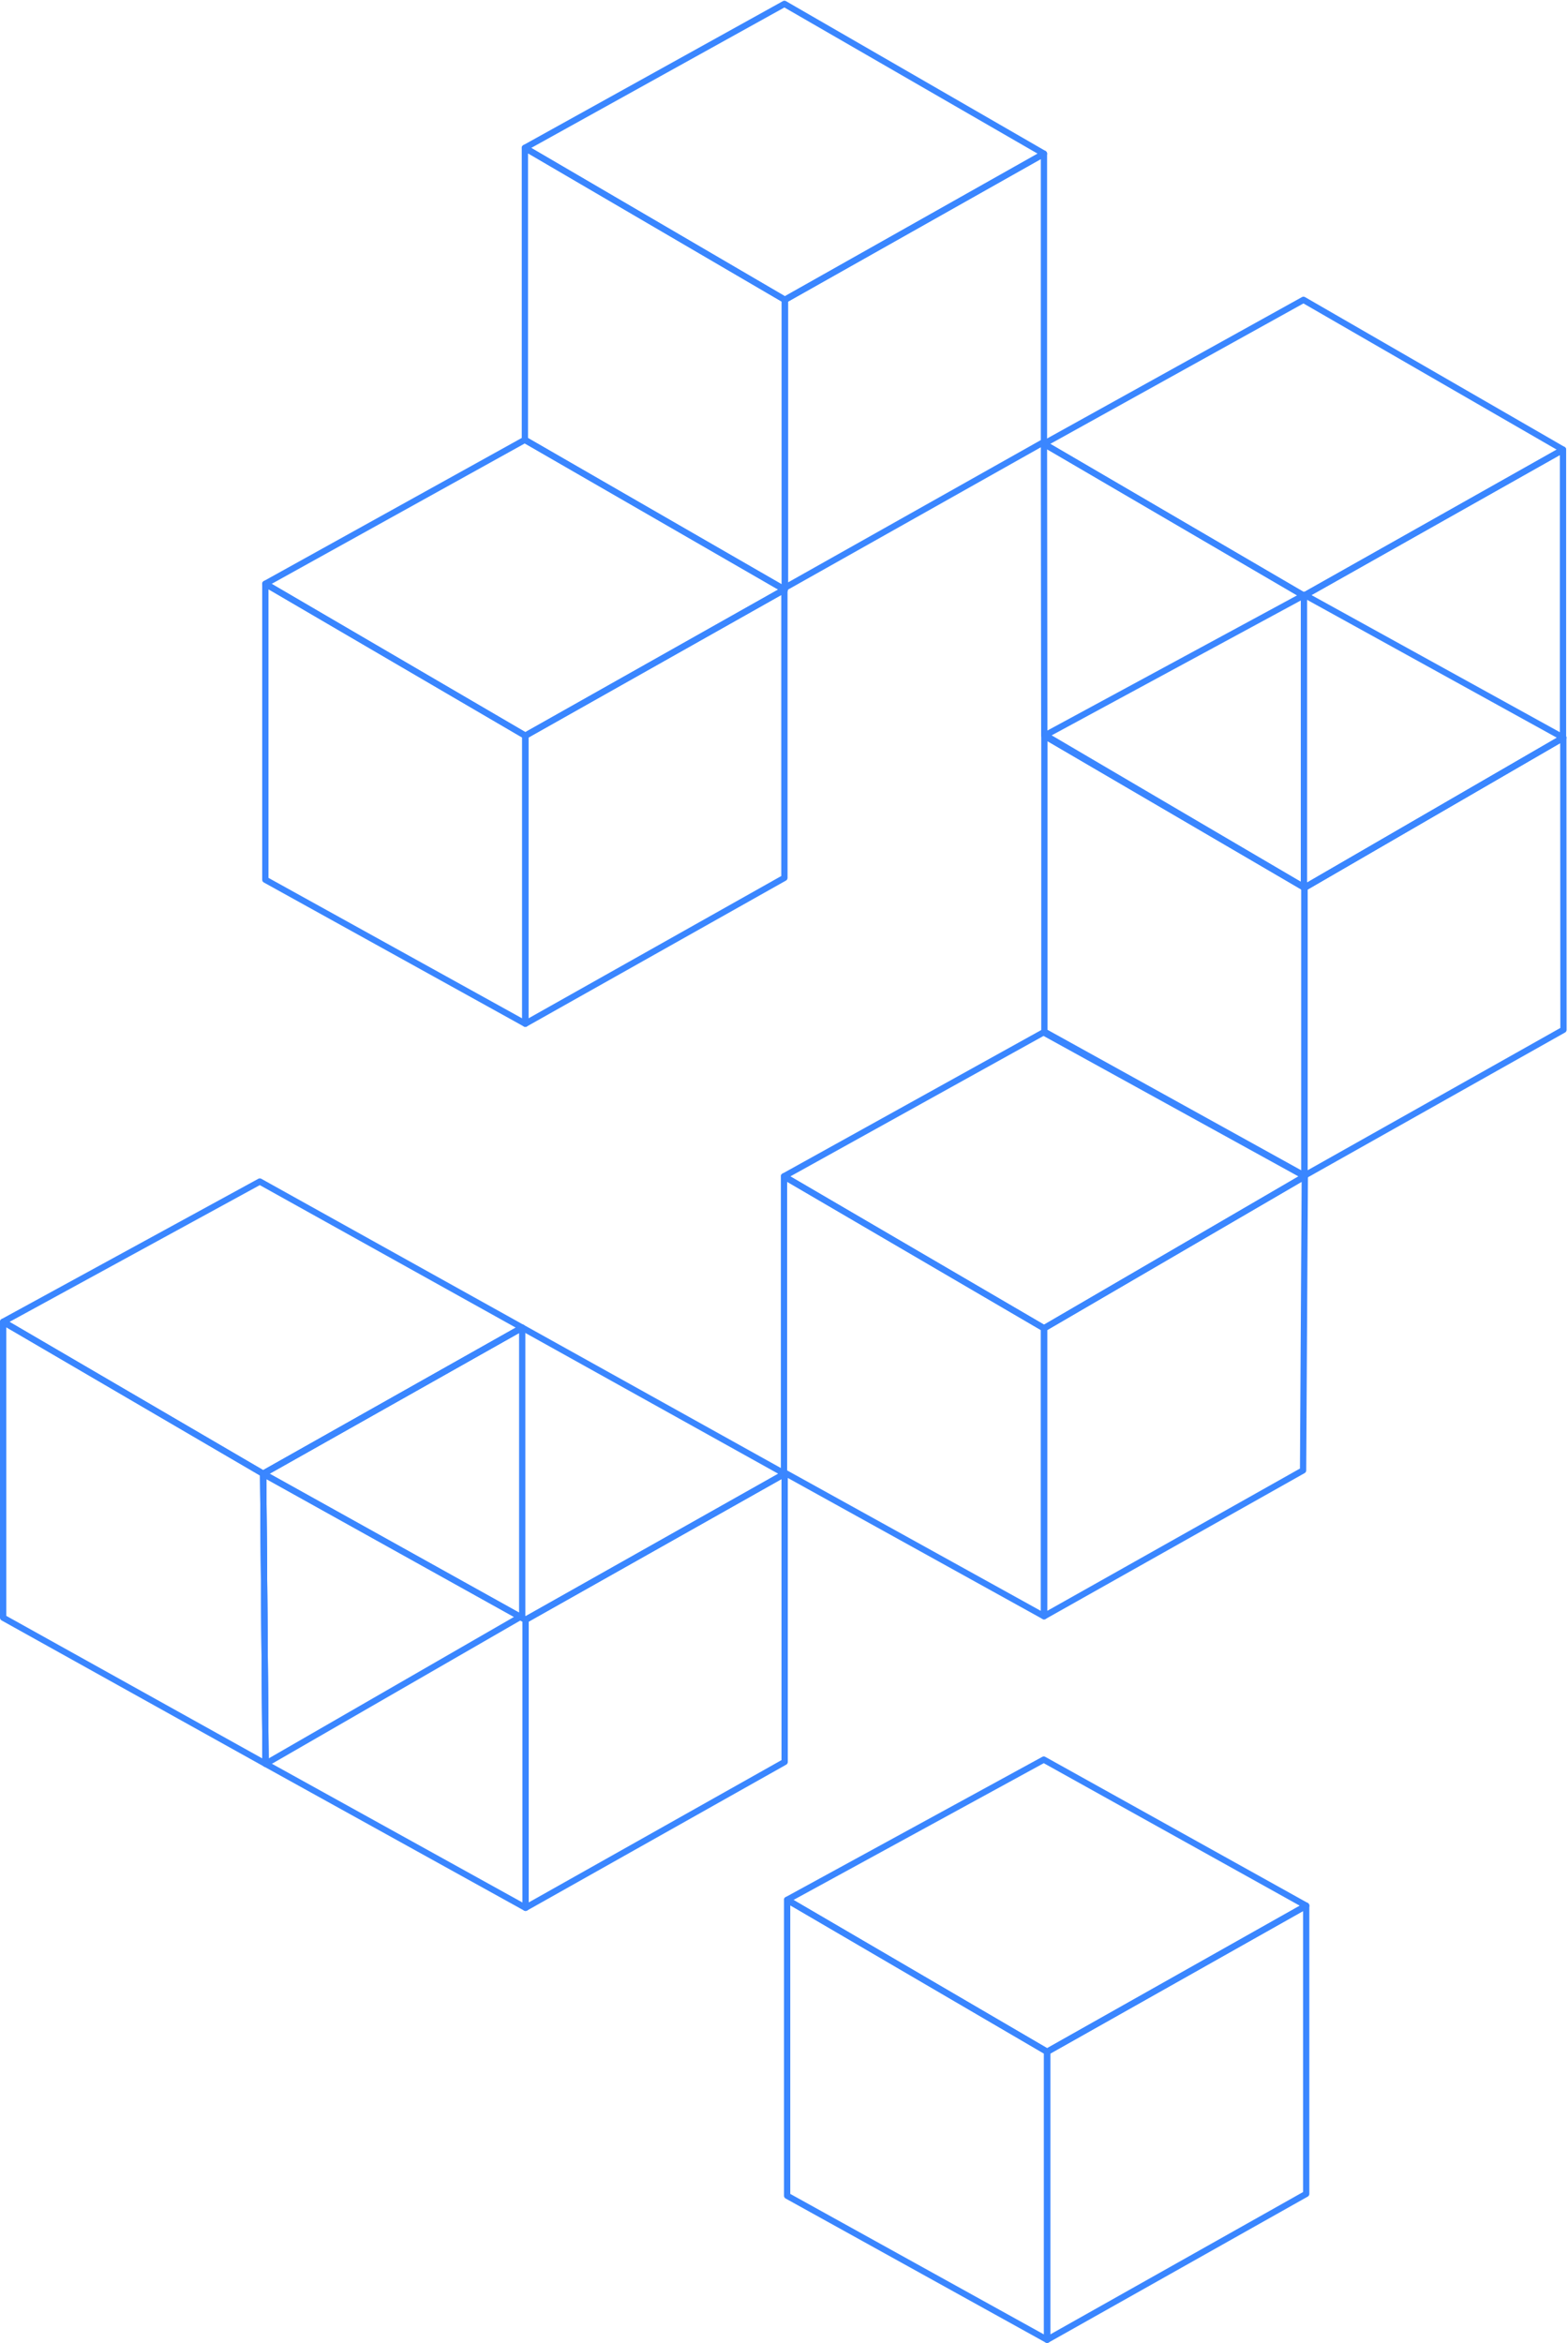 <svg width="500" height="747" viewBox="0 0 500 747" fill="none" xmlns="http://www.w3.org/2000/svg">
<path d="M84.611 186.125L167.515 234.563L250.131 187.987L167.371 140.221L84.611 186.125Z" stroke="#3A86FF" stroke-width="2" stroke-miterlimit="10" stroke-linecap="round" stroke-linejoin="round"/>
<path d="M167.516 234.562V326.384L84.612 280.48V186.124L167.516 234.562Z" stroke="#3A86FF" stroke-width="2" stroke-miterlimit="10" stroke-linecap="round" stroke-linejoin="round"/>
<path d="M167.515 326.386L250.13 279.88V187.988L167.515 234.564V326.386Z" stroke="#3A86FF" stroke-width="2" stroke-miterlimit="10" stroke-linecap="round" stroke-linejoin="round"/>
<path d="M167.373 47.138L250.277 95.59L332.892 49L250.133 1.234L167.373 47.138Z" stroke="#3A86FF" stroke-width="2" stroke-miterlimit="10" stroke-linecap="round" stroke-linejoin="round"/>
<path d="M250.278 95.588V188L167.374 140.251V47.136L250.278 95.588Z" stroke="#3A86FF" stroke-width="2" stroke-miterlimit="10" stroke-linecap="round" stroke-linejoin="round"/>
<path d="M250.276 187.399L332.892 140.893V49.001L250.276 95.591V187.399Z" stroke="#3A86FF" stroke-width="2" stroke-miterlimit="10" stroke-linecap="round" stroke-linejoin="round"/>
<path d="M332.893 141.498L415.797 189.936L498.412 143.36L415.652 95.594L332.893 141.498Z" stroke="#3A86FF" stroke-width="2" stroke-miterlimit="10" stroke-linecap="round" stroke-linejoin="round"/>
<path d="M415.797 189.934V282.862L333 234.221L332.893 141.496L415.797 189.934Z" stroke="#3A86FF" stroke-width="2" stroke-miterlimit="10" stroke-linecap="round" stroke-linejoin="round"/>
<path d="M415.795 283.143L498.41 235.239V143.361L415.795 189.937V283.143Z" stroke="#3A86FF" stroke-width="2" stroke-miterlimit="10" stroke-linecap="round" stroke-linejoin="round"/>
<path d="M333.035 234.567L415.954 283.019L498.5 235.19L416 189.658L333.035 234.567Z" stroke="#3A86FF" stroke-width="2" stroke-miterlimit="10" stroke-linecap="round" stroke-linejoin="round"/>
<path d="M415.954 283.018V374.826L333.035 328.922V234.566L415.954 283.018Z" stroke="#3A86FF" stroke-width="2" stroke-miterlimit="10" stroke-linecap="round" stroke-linejoin="round"/>
<path d="M415.955 374.825L498.556 328.32L498.5 235.189L415.955 283.018V374.825Z" stroke="#3A86FF" stroke-width="2" stroke-miterlimit="10" stroke-linecap="round" stroke-linejoin="round"/>
<path d="M250.002 375.038L332.92 423.49L416.07 375.038L332.761 329.134L250.002 375.038Z" stroke="#3A86FF" stroke-width="2" stroke-miterlimit="10" stroke-linecap="round" stroke-linejoin="round"/>
<path d="M332.921 423.489V515.297L250.003 469.393V375.037L332.921 423.489Z" stroke="#3A86FF" stroke-width="2" stroke-miterlimit="10" stroke-linecap="round" stroke-linejoin="round"/>
<path d="M332.923 515.297L415.523 468.791L416.073 375.037L332.923 423.489V515.297Z" stroke="#3A86FF" stroke-width="2" stroke-miterlimit="10" stroke-linecap="round" stroke-linejoin="round"/>
<path d="M251 605.714L333.904 654.152L416.519 607.576L332.835 561L251 605.714Z" stroke="#3A86FF" stroke-width="2" stroke-miterlimit="10" stroke-linecap="round" stroke-linejoin="round"/>
<path d="M333.904 654.154V745.976L251 700.058V605.716L333.904 654.154Z" stroke="#3A86FF" stroke-width="2" stroke-miterlimit="10" stroke-linecap="round" stroke-linejoin="round"/>
<path d="M333.903 745.973L416.518 699.453V607.575L333.903 654.151V745.973Z" stroke="#3A86FF" stroke-width="2" stroke-miterlimit="10" stroke-linecap="round" stroke-linejoin="round"/>
<path d="M83.922 469.854L167.592 516.43L250.207 469.854L166.522 423.278L83.922 469.854Z" stroke="#3A86FF" stroke-width="2" stroke-miterlimit="10" stroke-linecap="round" stroke-linejoin="round"/>
<path d="M167.592 516.429V608.251L84.688 562.347L83.922 469.853L167.592 516.429Z" stroke="#3A86FF" stroke-width="2" stroke-miterlimit="10" stroke-linecap="round" stroke-linejoin="round"/>
<path d="M167.592 608.251L250.208 561.745V469.853L167.592 516.429V608.251Z" stroke="#3A86FF" stroke-width="2" stroke-miterlimit="10" stroke-linecap="round" stroke-linejoin="round"/>
<path d="M1 421.416L83.919 469.854L166.519 423.278L82.849 376.702L1 421.416Z" stroke="#3A86FF" stroke-width="2" stroke-miterlimit="10" stroke-linecap="round" stroke-linejoin="round"/>
<path d="M83.919 469.855L84.685 562.349L1 515.759V421.417L83.919 469.855Z" stroke="#3A86FF" stroke-width="2" stroke-miterlimit="10" stroke-linecap="round" stroke-linejoin="round"/>
<path d="M84.686 562.346L166.521 515.154V423.276L83.92 469.852L84.686 562.346Z" stroke="#3A86FF" stroke-width="2" stroke-miterlimit="10" stroke-linecap="round" stroke-linejoin="round"/>
</svg>
